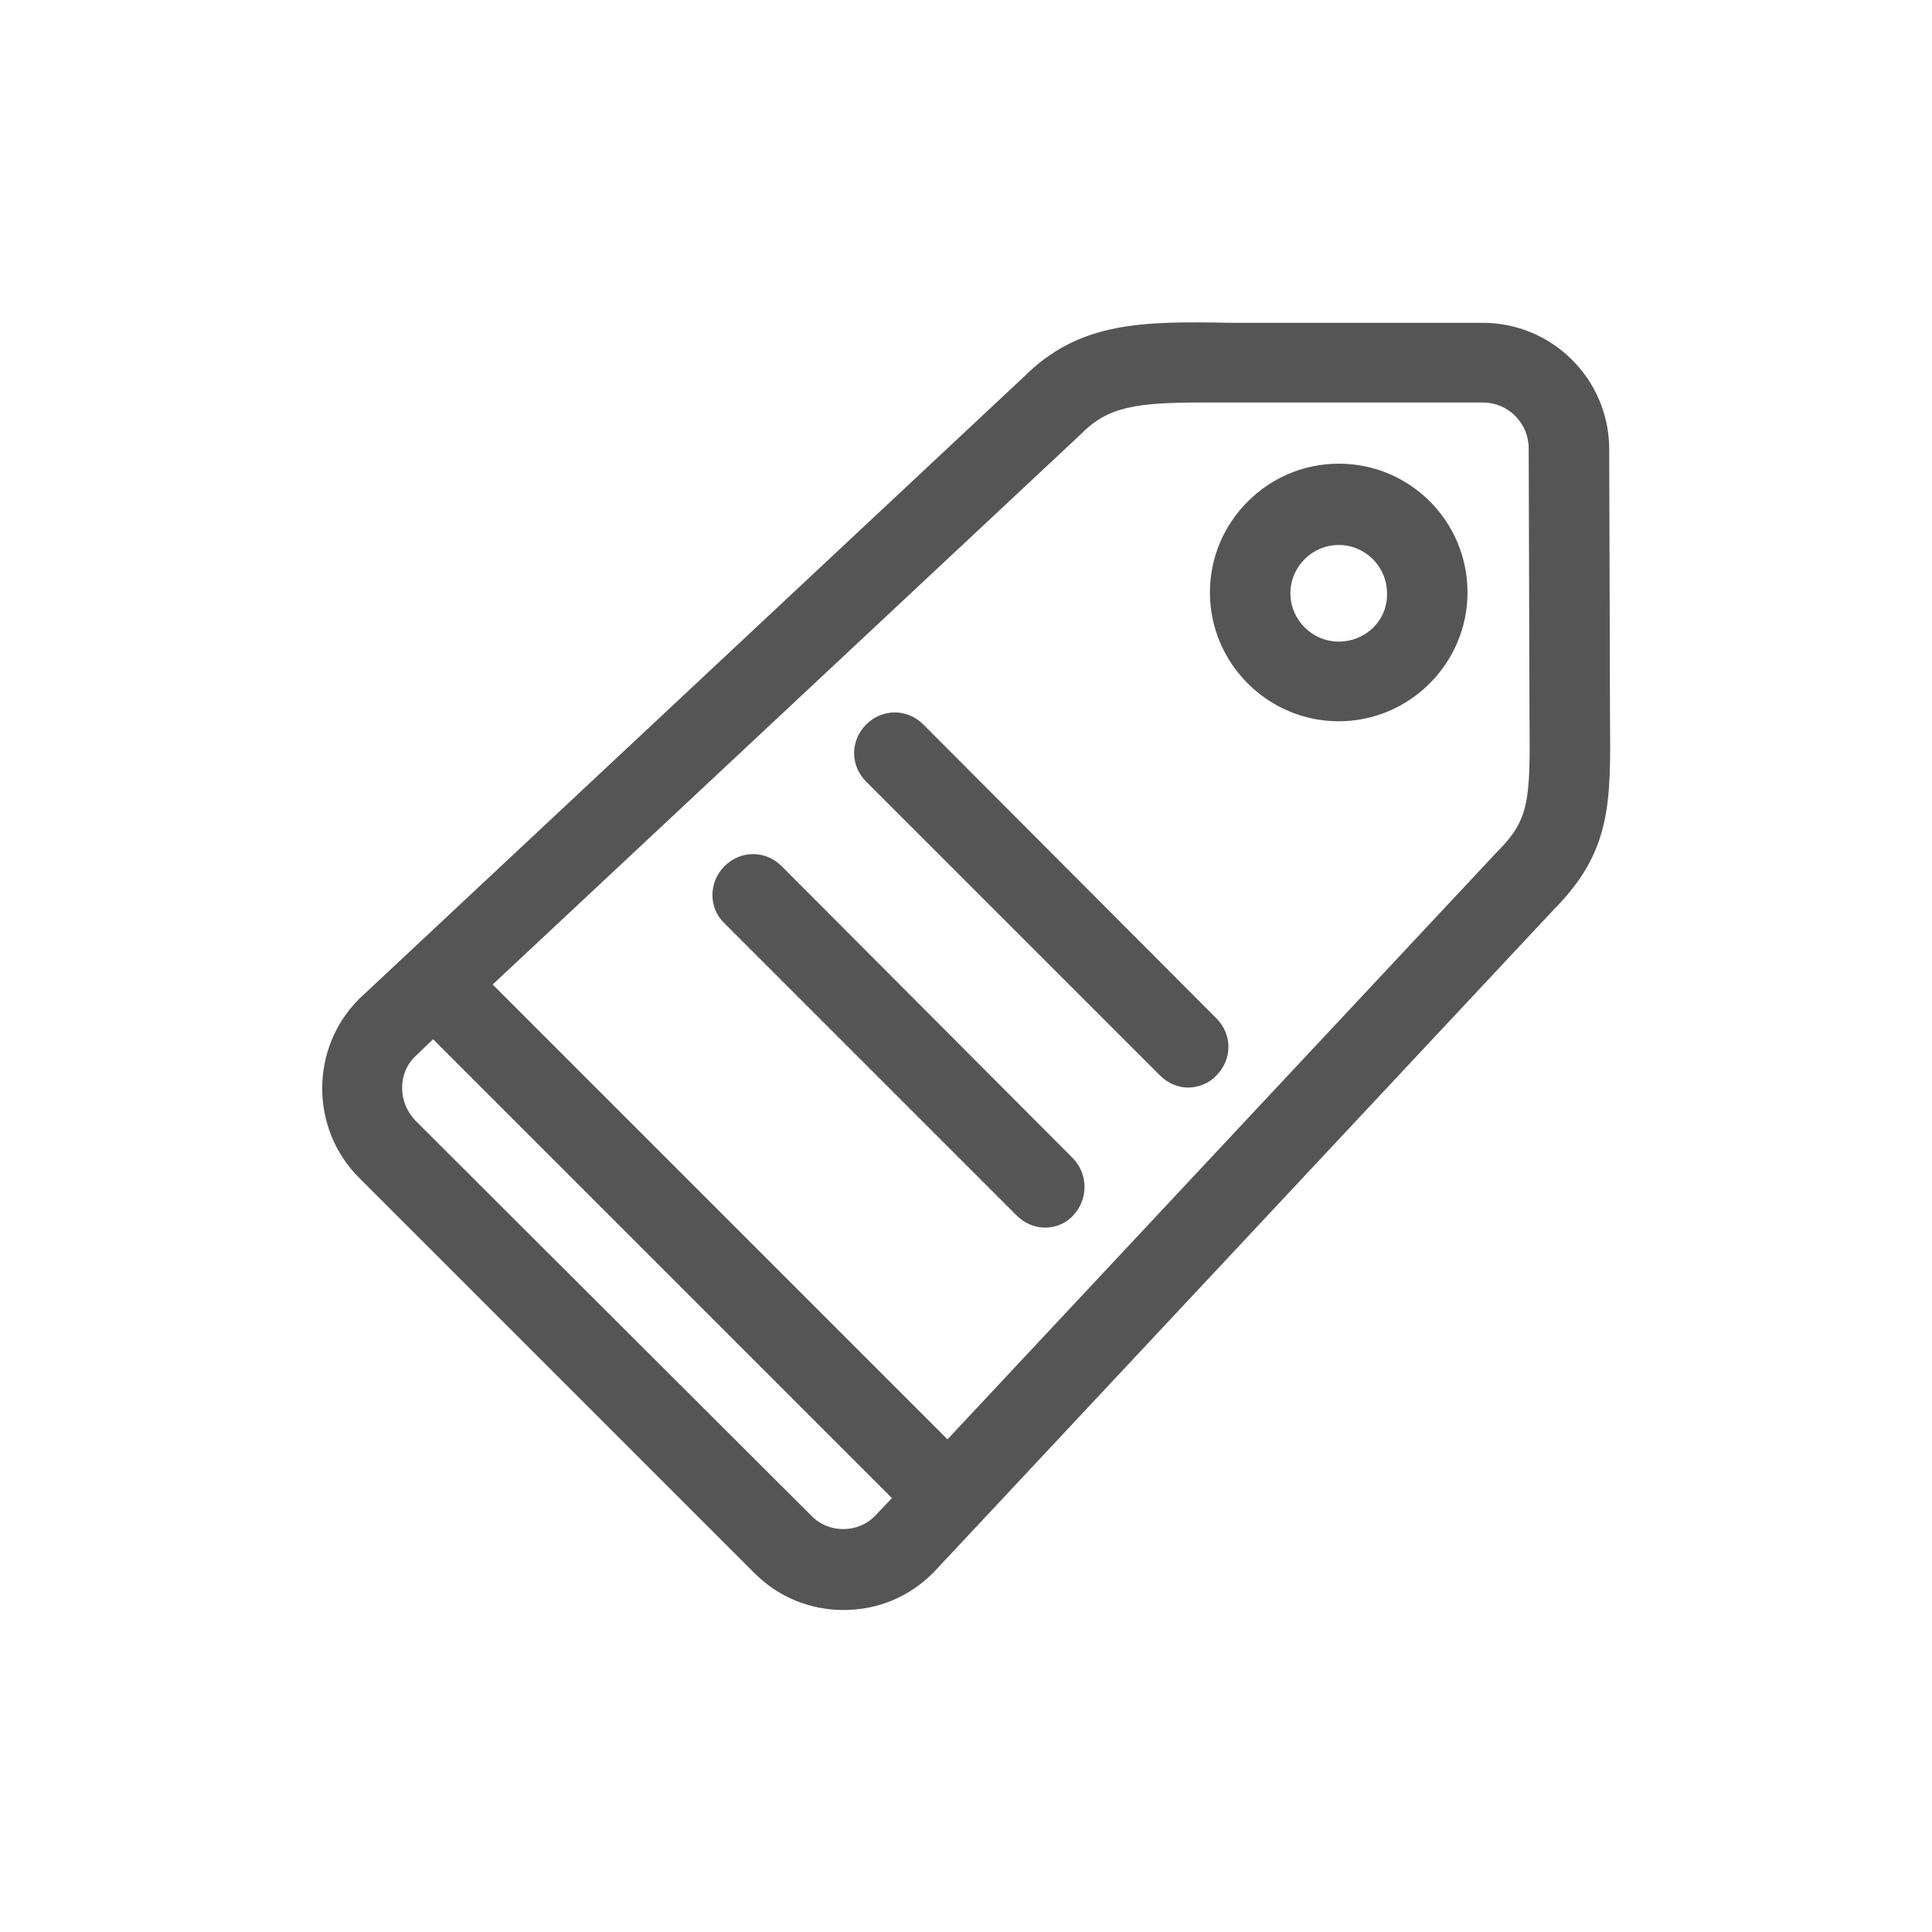 <svg width="24" height="24" viewBox="0 0 24 24" fill="none" xmlns="http://www.w3.org/2000/svg">
<path fill-rule="evenodd" clip-rule="evenodd" d="M19.99 5.58L20 8.89L20 8.91C20.01 9.977 20.016 10.575 19.31 11.29L11.6 19.53L11.59 19.54C11.29 19.84 10.9 20 10.48 20C10.06 20 9.67 19.84 9.37 19.54L4.46 14.63C3.85 14.02 3.85 13.02 4.46 12.41L12.72 4.68C13.41 3.99 14.2 3.99 15.29 4.01H18.42C19.28 4.01 19.99 4.71 19.99 5.58ZM5.17 13.93L10.08 18.83C10.29 19.05 10.66 19.05 10.87 18.83L11.08 18.61L5.38 12.91L5.15 13.13C4.94 13.34 4.94 13.7 5.17 13.93ZM11.77 17.88L18.59 10.59C19 10.18 19.01 9.96 19 8.9L18.99 5.57C18.99 5.26 18.74 5 18.42 5H15.28H14.95C14.11 5 13.76 5.05 13.42 5.4L6.12 12.23L11.77 17.88ZM9 10.76C9.2 10.56 9.51 10.56 9.71 10.76L13.33 14.39C13.52 14.59 13.52 14.9 13.33 15.1C13.24 15.2 13.11 15.25 12.98 15.25C12.86 15.25 12.73 15.2 12.63 15.1L9 11.47C8.8 11.28 8.8 10.96 9 10.76ZM11.47 9C11.27 8.8 10.96 8.8 10.76 9C10.56 9.2 10.56 9.51 10.76 9.71L14.41 13.36C14.51 13.46 14.64 13.51 14.76 13.51C14.88 13.51 15.02 13.46 15.11 13.36C15.31 13.16 15.31 12.85 15.11 12.65L11.47 9ZM15.03 7.36C15.03 6.48 15.75 5.76 16.63 5.76C17.52 5.76 18.23 6.48 18.23 7.36C18.23 8.24 17.51 8.96 16.63 8.96C15.75 8.96 15.03 8.24 15.03 7.36ZM16.03 7.37C16.03 7.7 16.3 7.97 16.63 7.97C16.97 7.97 17.24 7.7 17.23 7.37C17.23 7.04 16.96 6.77 16.63 6.77C16.3 6.77 16.03 7.04 16.03 7.37Z" fill="#555555"/>
</svg>
